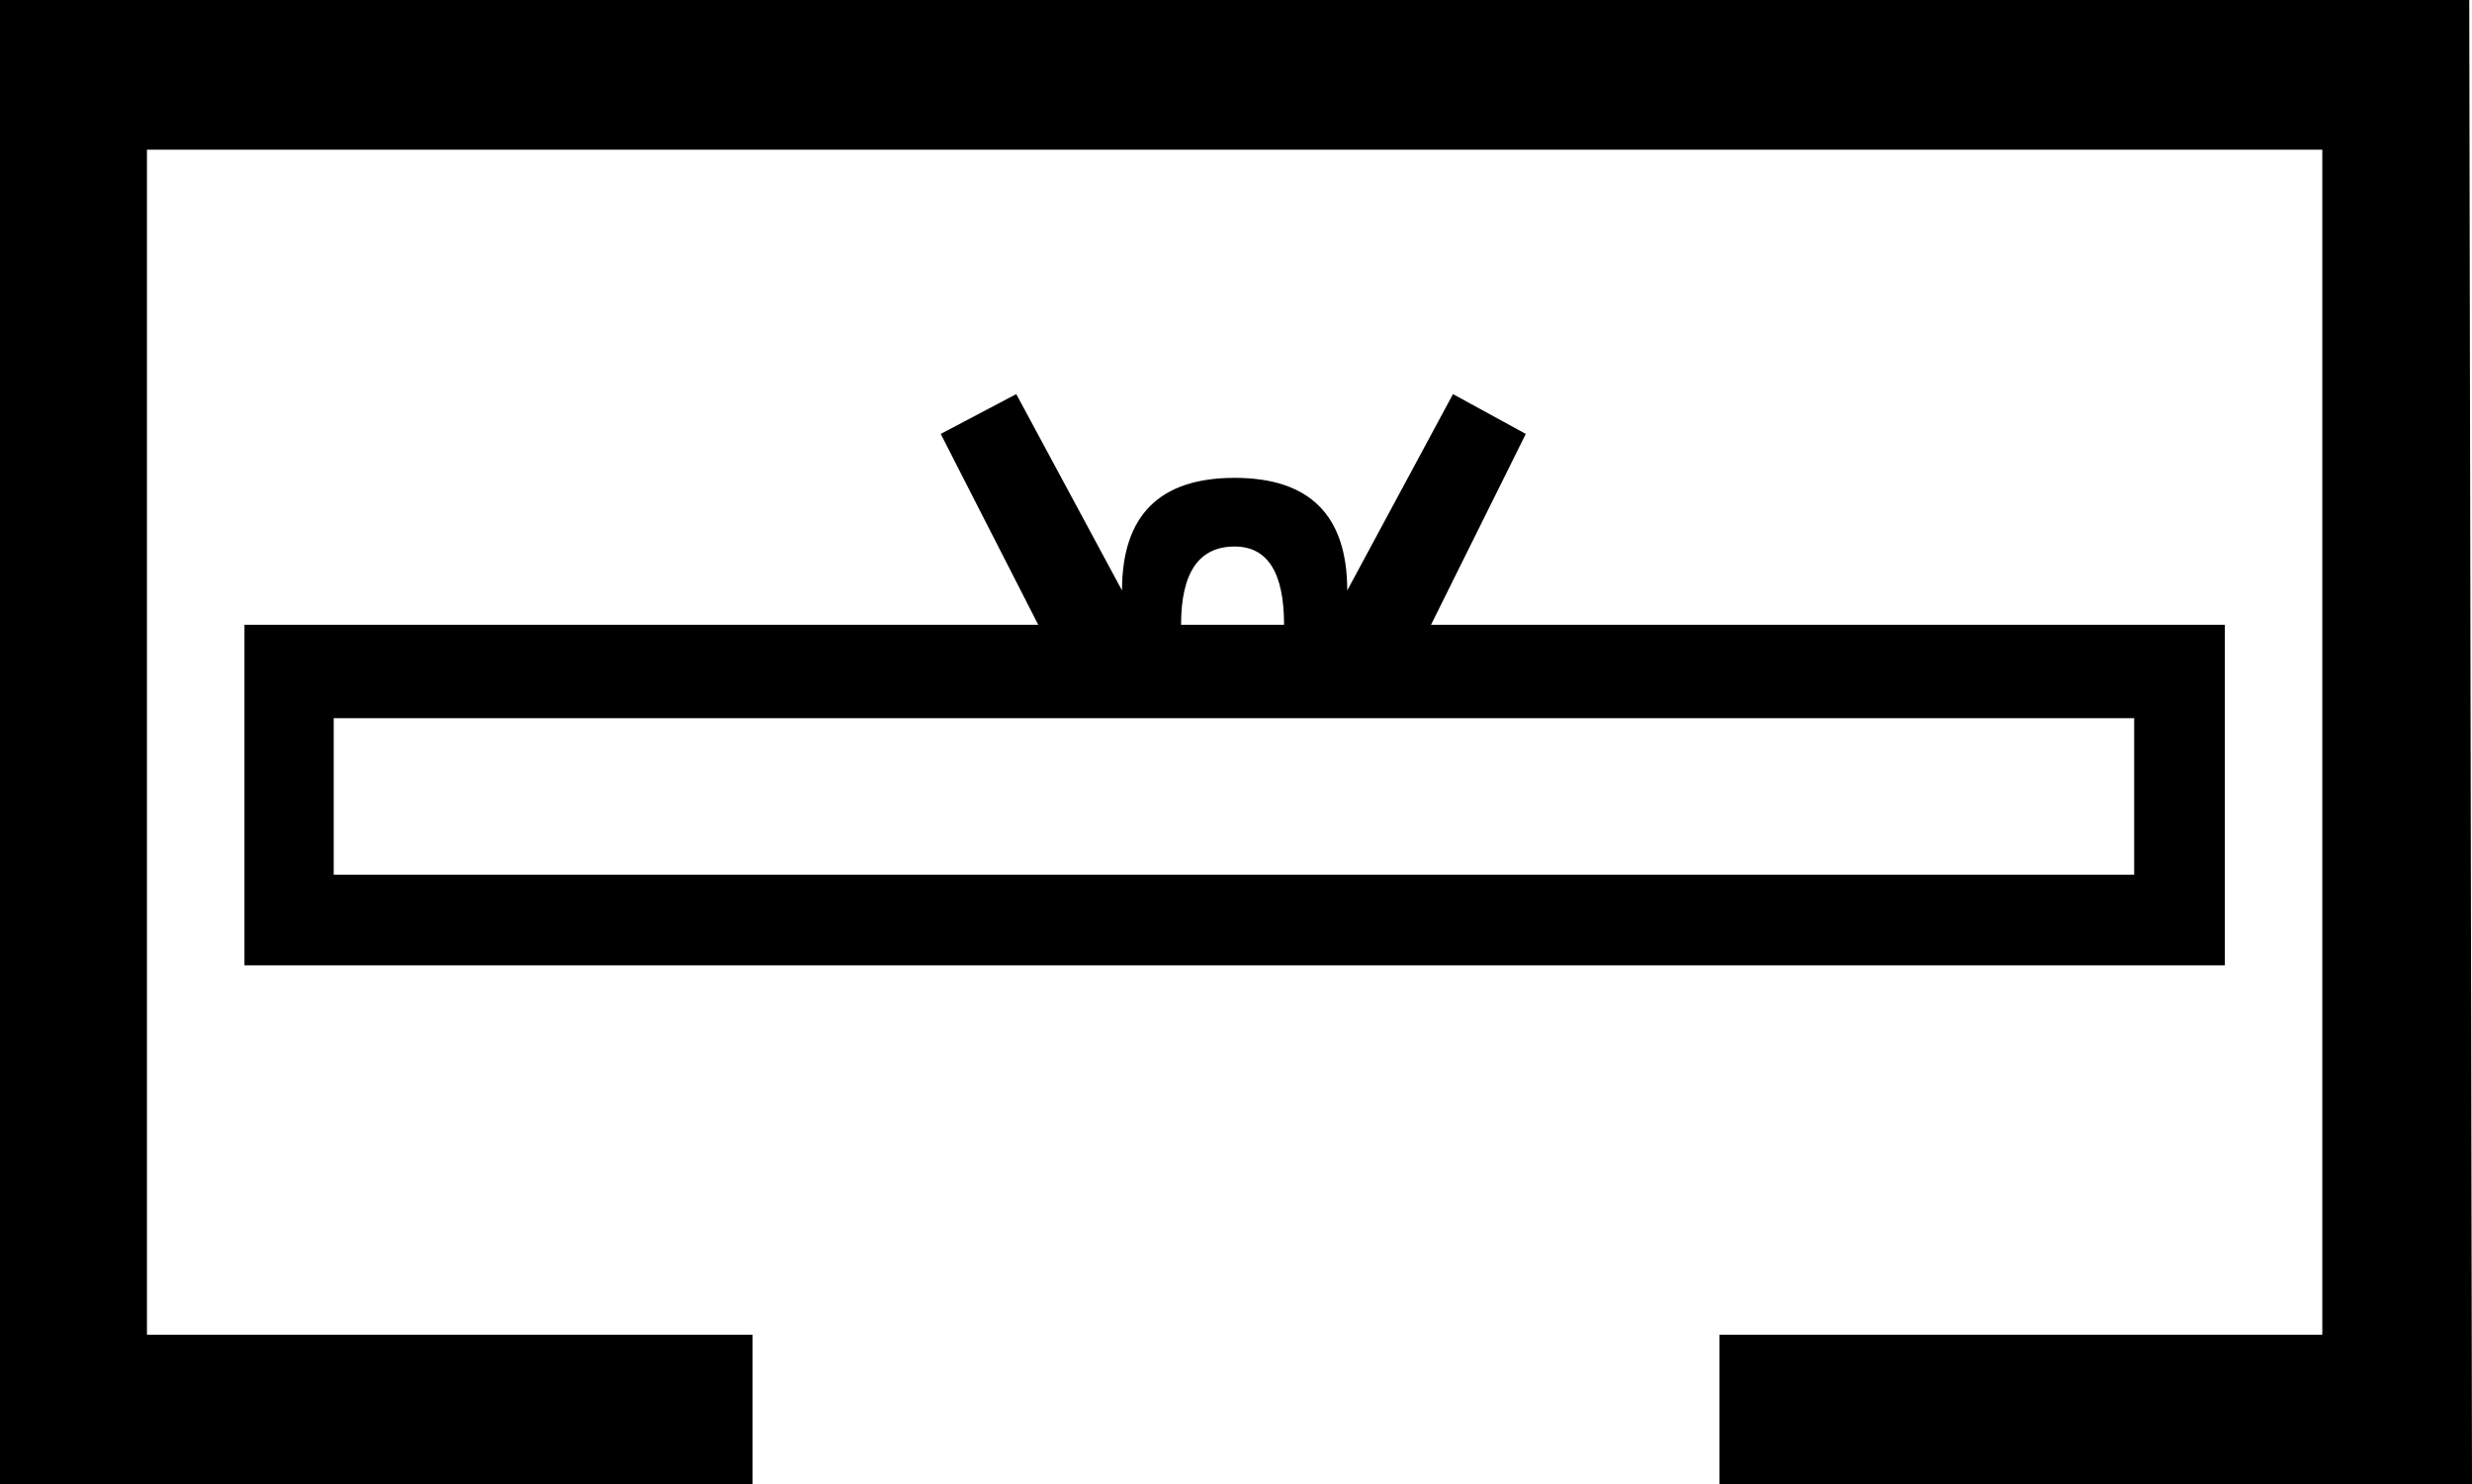 <?xml version='1.0' encoding ='UTF-8' standalone='yes'?>
<svg width='18' height='10.81' xmlns='http://www.w3.org/2000/svg' xmlns:xlink='http://www.w3.org/1999/xlink' >
<path style='fill:black; stroke:none' d=' M 8.99 3.98  Q 9.35 3.98 9.35 4.55  L 8.6 4.55  Q 8.6 3.98 8.99 3.98  Z  M 15.54 5.23  L 15.54 6.37  L 2.43 6.37  L 2.43 5.23  Z  M 7.4 2.87  L 6.85 3.16  L 7.56 4.55  L 1.78 4.55  L 1.78 7.03  L 16.2 7.03  L 16.2 4.55  L 10.42 4.55  L 11.11 3.16  L 10.58 2.87  L 9.81 4.3  Q 9.81 3.48 8.99 3.48  Q 8.17 3.48 8.17 4.3  L 7.4 2.87  Z  M 0 0  L 0 10.81  L 5.48 10.81  L 5.48 9.72  L 1.07 9.72  L 1.07 1.09  L 16.91 1.09  L 16.91 9.72  L 12.52 9.72  L 12.52 10.81  L 18 10.81  L 17.98 0  Z '/></svg>
